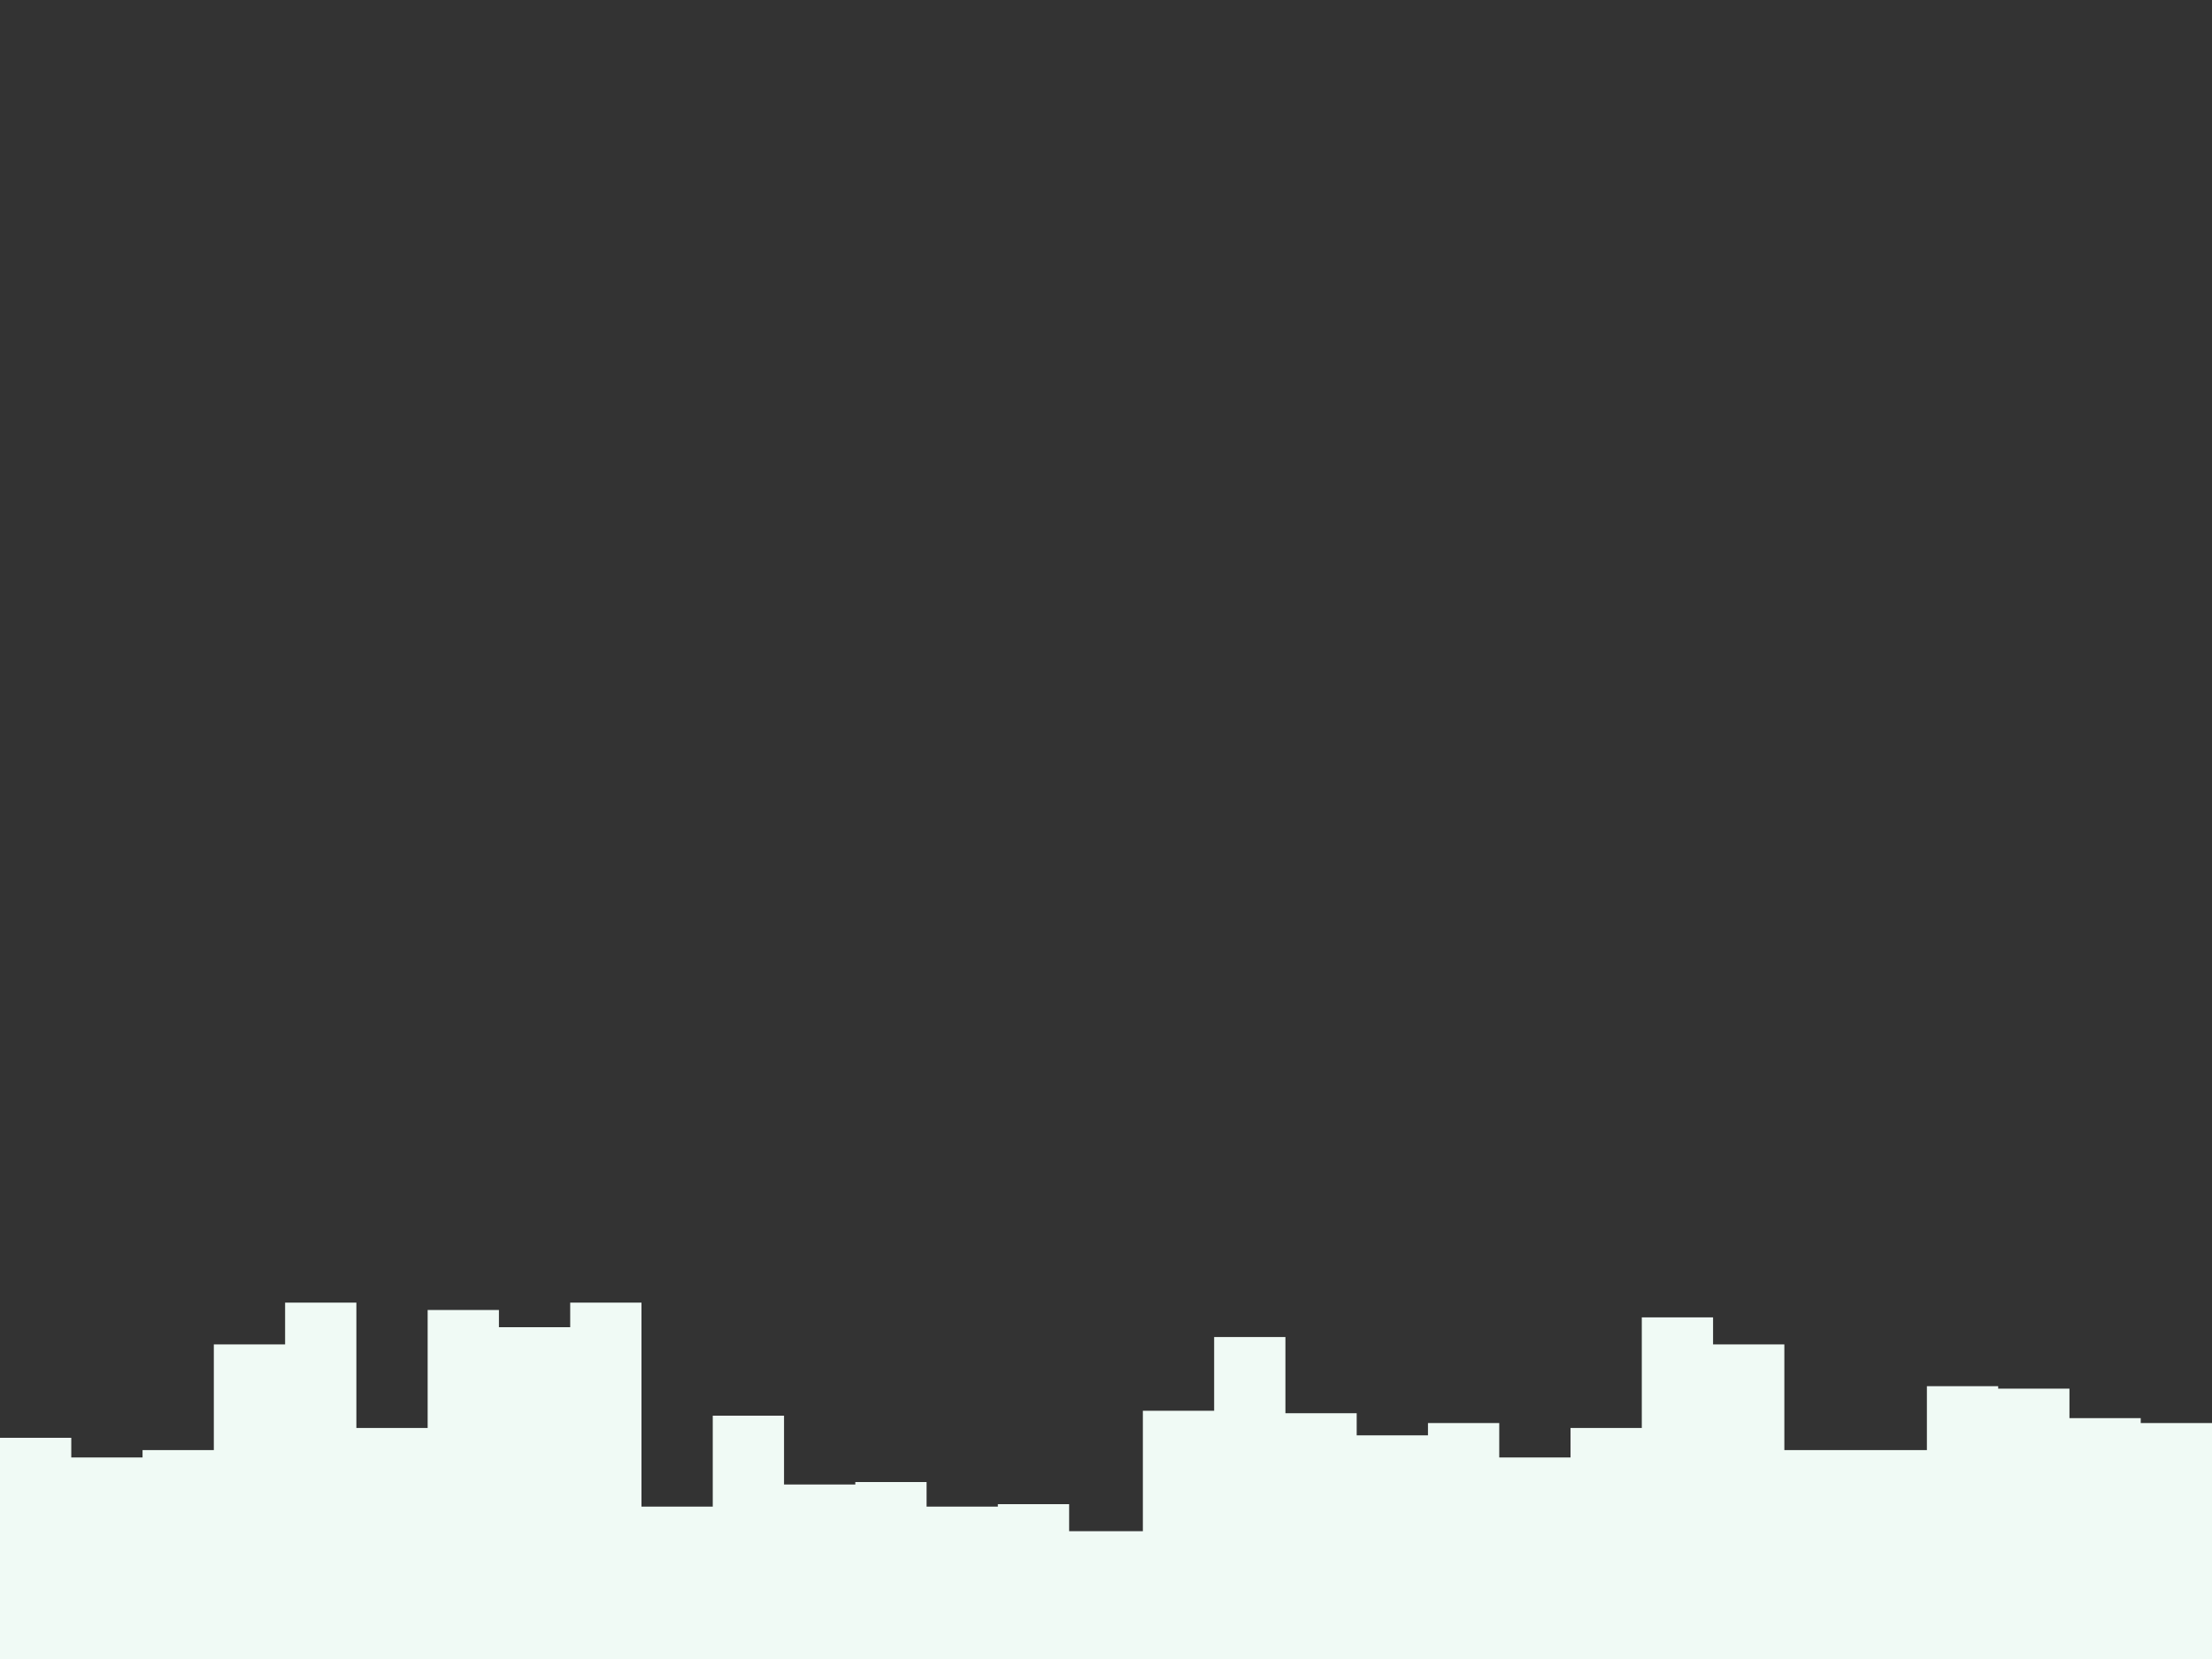 <svg id="visual" viewBox="0 0 900 675" width="900" height="675" xmlns="http://www.w3.org/2000/svg" xmlns:xlink="http://www.w3.org/1999/xlink" version="1.1"><rect x="0" y="0" width="900" height="675" fill="#333333" stroke="none"/><path d="M0 585L29 585L29 593L58 593L58 590L87 590L87 547L116 547L116 530L145 530L145 581L174 581L174 533L203 533L203 540L232 540L232 530L261 530L261 613L290 613L290 576L319 576L319 604L348 604L348 603L377 603L377 613L406 613L406 612L435 612L435 623L465 623L465 574L494 574L494 544L523 544L523 575L552 575L552 584L581 584L581 579L610 579L610 593L639 593L639 581L668 581L668 536L697 536L697 547L726 547L726 590L755 590L755 590L784 590L784 564L813 564L813 565L842 565L842 577L871 577L871 579L900 579L900 566L900 676L900 676L871 676L871 676L842 676L842 676L813 676L813 676L784 676L784 676L755 676L755 676L726 676L726 676L697 676L697 676L668 676L668 676L639 676L639 676L610 676L610 676L581 676L581 676L552 676L552 676L523 676L523 676L494 676L494 676L465 676L465 676L435 676L435 676L406 676L406 676L377 676L377 676L348 676L348 676L319 676L319 676L290 676L290 676L261 676L261 676L232 676L232 676L203 676L203 676L174 676L174 676L145 676L145 676L116 676L116 676L87 676L87 676L58 676L58 676L29 676L29 676L0 676Z" fill="#F0FAF5" stroke-linecap="square" stroke-linejoin="miter"></path></svg>